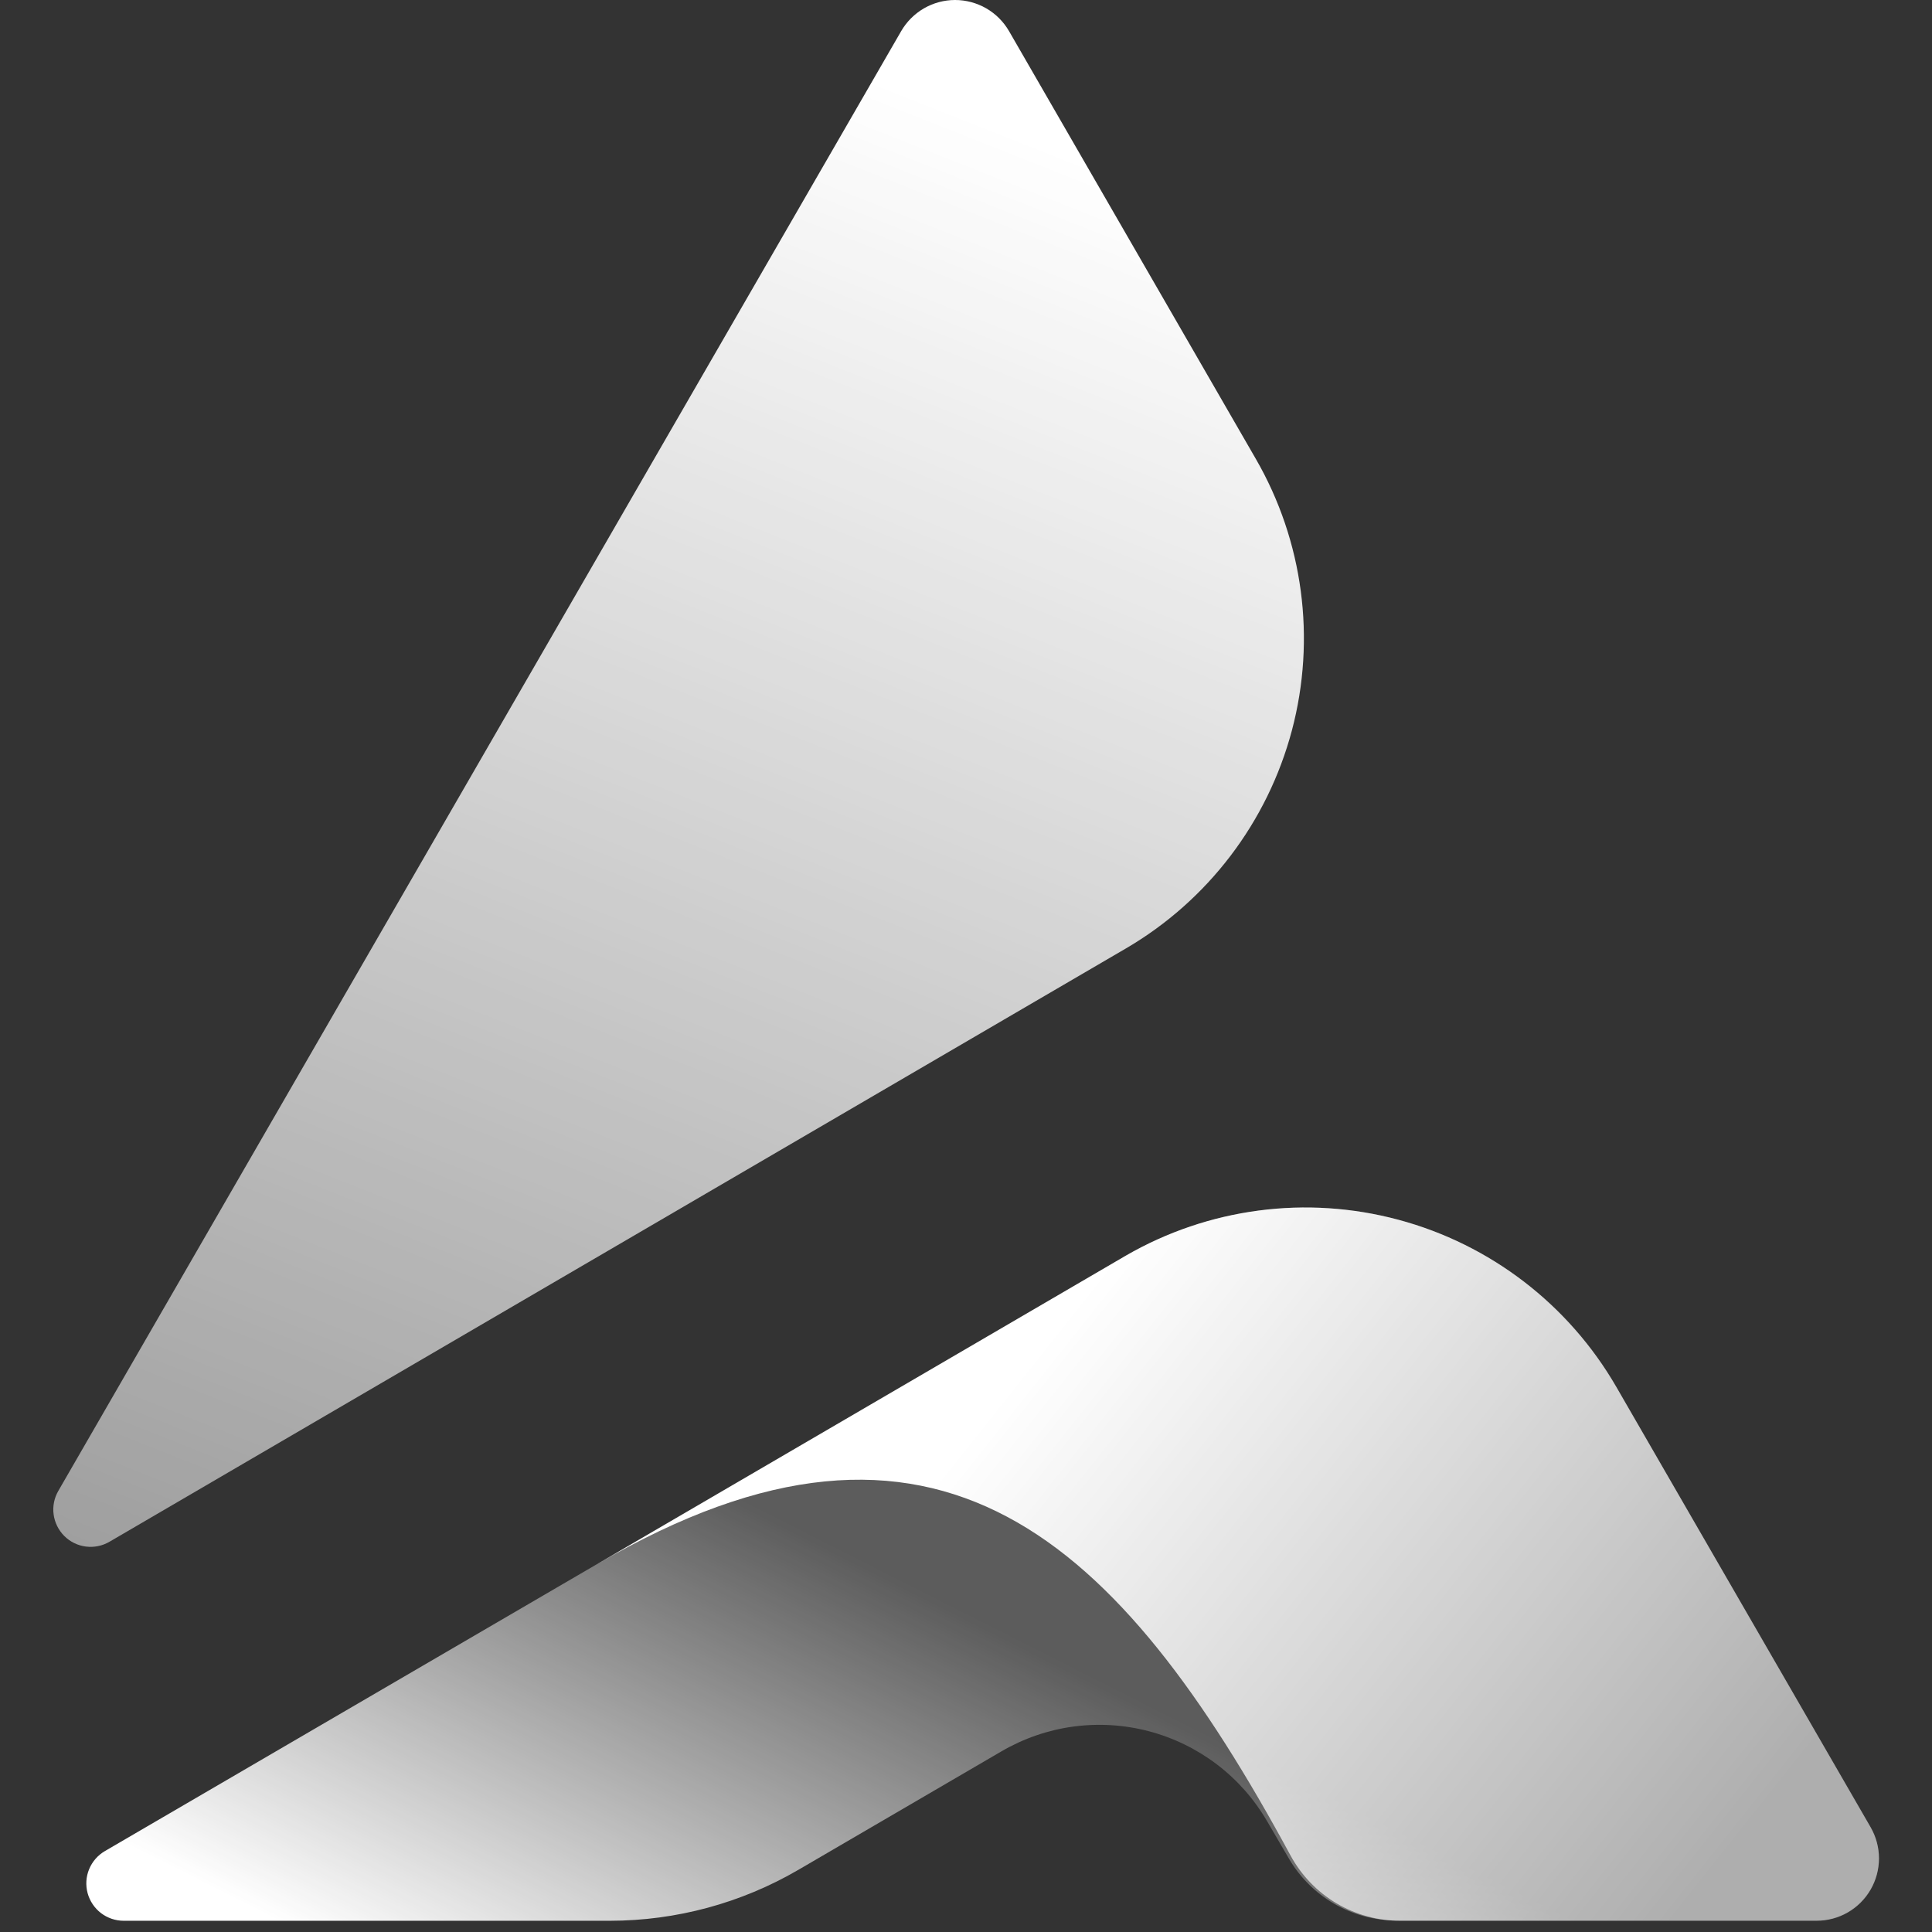 <svg width="32" height="32" viewBox="0 0 32 32" fill="none" xmlns="http://www.w3.org/2000/svg">
<rect x="0" y="0" width="32" height="32" fill="#333333" stroke="none"/>
<path d="M18.647 20.799L18.623 20.813L1.737 30.66C1.62 30.728 1.528 30.834 1.476 30.96C1.424 31.086 1.416 31.225 1.451 31.356C1.487 31.488 1.565 31.604 1.673 31.687C1.781 31.769 1.913 31.814 2.049 31.814H10.104C11.201 31.813 12.277 31.522 13.224 30.97L16.587 29.008C16.952 28.795 17.355 28.655 17.774 28.598C18.193 28.541 18.619 28.567 19.027 28.674C19.436 28.782 19.819 28.969 20.156 29.224C20.492 29.48 20.775 29.8 20.987 30.165L20.995 30.178L21.345 30.778C21.526 31.091 21.787 31.352 22.1 31.533C22.414 31.714 22.769 31.81 23.131 31.81H30.088C30.27 31.81 30.448 31.762 30.604 31.672C30.761 31.581 30.892 31.451 30.982 31.294C31.073 31.137 31.121 30.959 31.121 30.778C31.121 30.597 31.073 30.419 30.982 30.262L26.771 22.972C26.381 22.296 25.861 21.703 25.241 21.227C24.621 20.752 23.914 20.404 23.16 20.202C22.405 20 21.618 19.949 20.844 20.051C20.07 20.154 19.323 20.408 18.647 20.799Z" fill="url(#paint0_linear_2912_41042)"/>
<path d="M9.891 25.907C15.523 22.618 18.54 25.496 21.377 30.736C21.555 31.063 21.818 31.336 22.138 31.526C22.459 31.715 22.824 31.815 23.197 31.814H30.09C30.271 31.814 30.449 31.767 30.606 31.676C30.763 31.586 30.893 31.455 30.984 31.298C31.074 31.142 31.122 30.963 31.122 30.782C31.122 30.601 31.074 30.423 30.984 30.266L26.772 22.973C25.983 21.608 24.685 20.611 23.162 20.203C21.638 19.794 20.015 20.008 18.65 20.796L18.626 20.81L9.891 25.907Z" fill="url(#paint1_linear_2912_41042)"/>
<path d="M14.926 0.516L0.967 24.692C0.898 24.81 0.87 24.947 0.888 25.083C0.906 25.218 0.968 25.344 1.065 25.441C1.161 25.537 1.287 25.599 1.423 25.616C1.559 25.633 1.696 25.605 1.814 25.536L18.649 15.709C20.006 14.916 20.994 13.617 21.398 12.098C21.801 10.578 21.586 8.961 20.8 7.6L16.713 0.516C16.622 0.359 16.492 0.229 16.335 0.138C16.178 0.048 16 0 15.819 0C15.638 0 15.46 0.048 15.304 0.138C15.147 0.229 15.017 0.359 14.926 0.516Z" fill="url(#paint2_linear_2912_41042)"/>
<defs>
<linearGradient id="paint0_linear_2912_41042" x1="4.468" y1="31.751" x2="8.849" y2="23.089" gradientUnits="userSpaceOnUse">
<stop stop-color="white"/>
<stop offset="1" stop-color="white" stop-opacity="0.2"/>
</linearGradient>
<linearGradient id="paint1_linear_2912_41042" x1="18.033" y1="21.363" x2="29.179" y2="30.221" gradientUnits="userSpaceOnUse">
<stop stop-color="white"/>
<stop offset="1" stop-color="white" stop-opacity="0.5"/>
</linearGradient>
<linearGradient id="paint2_linear_2912_41042" x1="11.24" y1="0" x2="0.548" y2="27.007" gradientUnits="userSpaceOnUse">
<stop stop-color="white"/>
<stop offset="1" stop-color="white" stop-opacity="0.502"/>
</linearGradient>
</defs>
</svg>
